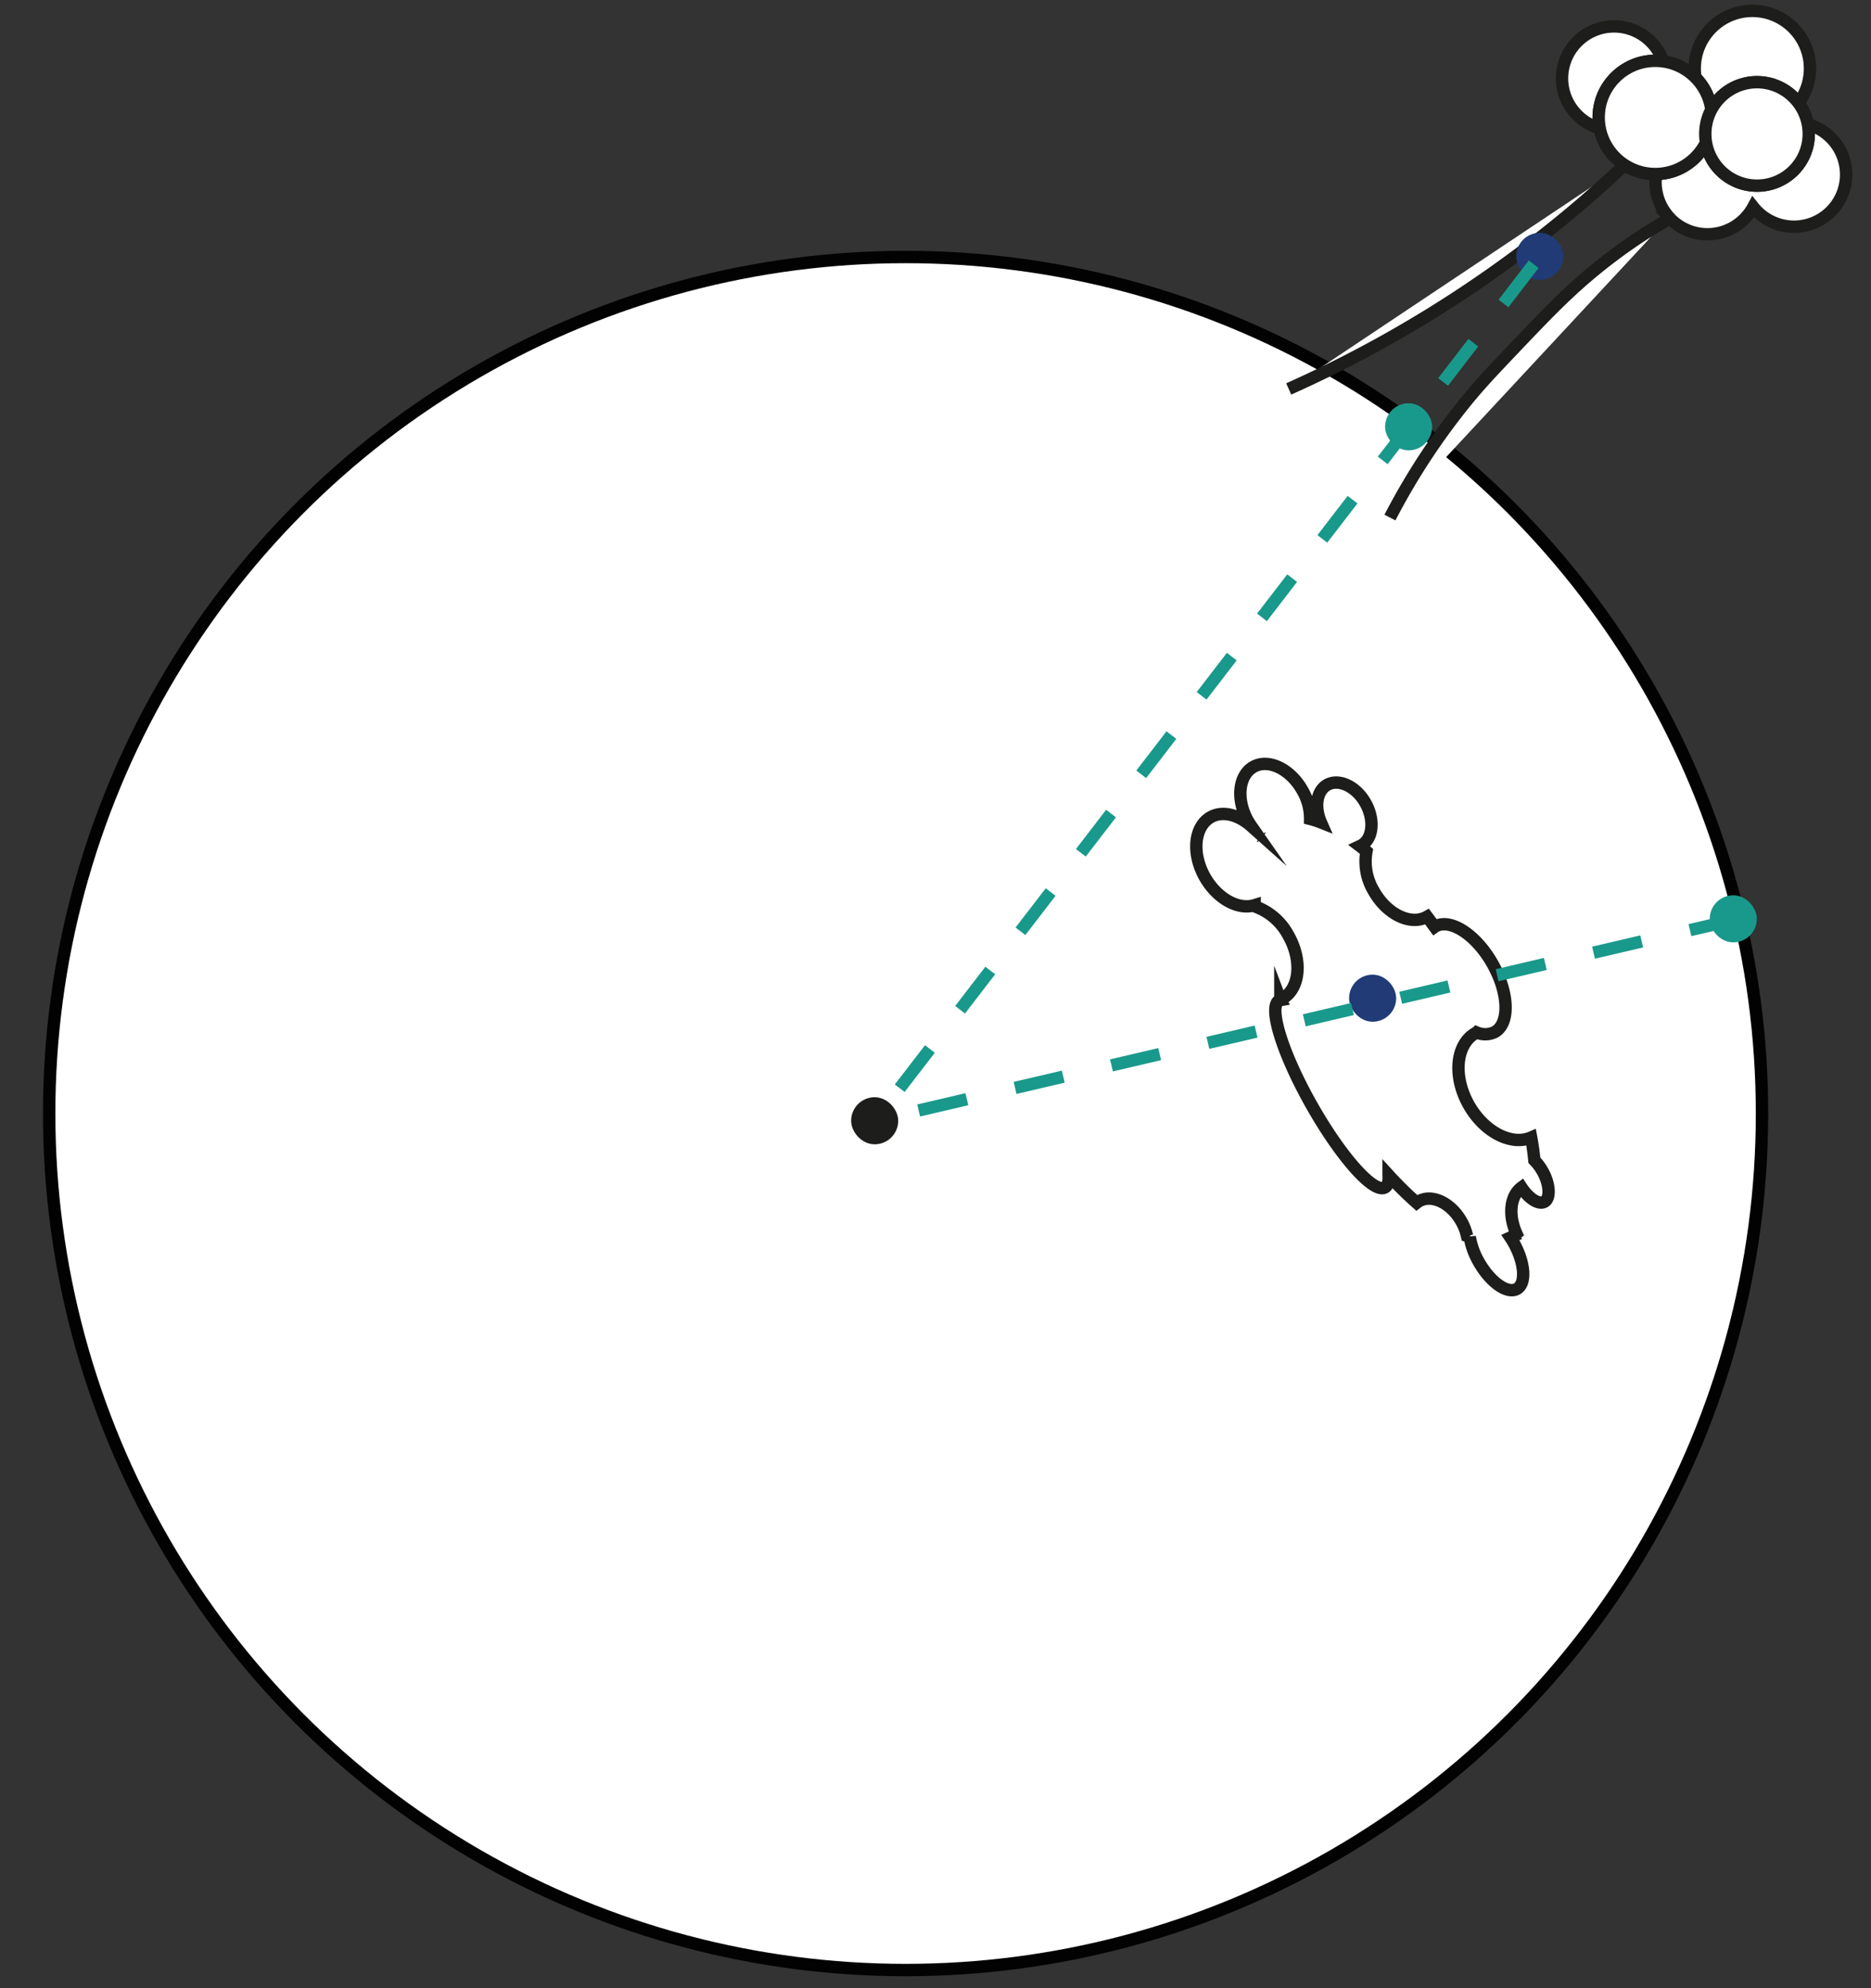 <svg xmlns="http://www.w3.org/2000/svg" viewBox="0 0 453.54 481.89"><rect x="0" y="0" width="453.54" height="481.89" fill="#333333" stroke="none"/><defs><style>.cls-1,.cls-2{fill:#fff;}.cls-1{stroke:#020202;}.cls-1,.cls-2,.cls-3,.cls-4,.cls-5,.cls-6{stroke-miterlimit:10;stroke-width:3px;}.cls-2,.cls-3{stroke:#1d1d1b;}.cls-3{fill:#1d1d1b;}.cls-4{fill:#213b77;stroke:#213b77;}.cls-5{fill:none;stroke-dasharray:12;}.cls-5,.cls-6{stroke:#19998b;}.cls-6{fill:#19998b;}</style></defs><title>Camera snap</title><g id="Camera_snap" data-name="Camera snap"><circle class="cls-1" cx="219.52" cy="269.89" r="207.6"/><path class="cls-2" d="M393.94,39.86q-3.68,3.47-7.55,6.88a292.9,292.9,0,0,1-74,47.53"/><path class="cls-2" d="M403.93,53.42a130.06,130.06,0,0,0-16.52,11.36c-7.24,5.85-12.41,11.28-19.89,19.13-5.62,5.91-8.46,8.89-11.9,13.08a165.12,165.12,0,0,0-18.69,28.45"/><circle class="cls-2" cx="391.25" cy="19.01" r="12.6" transform="translate(87.64 266.51) rotate(-41.97)"/><path class="cls-2" d="M404.52,52.61a12.6,12.6,0,0,0,17.8.94A12.42,12.42,0,0,0,425,50.16c.16.2.3.4.47.58a12.63,12.63,0,1,0-1.71-14.41c-.15-.19-.3-.39-.47-.58a12.6,12.6,0,1,0-18.74,16.86Z"/><circle class="cls-2" cx="424.78" cy="16.61" r="13.97"/><circle class="cls-2" cx="401.25" cy="28.46" r="13.72"/><circle class="cls-2" cx="425.91" cy="32.46" r="12.54"/><circle class="cls-2" cx="401.25" cy="28.46" r="13.72"/><circle class="cls-2" cx="425.91" cy="32.46" r="12.54"/><path class="cls-2" d="M302.53,199c.25.43.51.84.79,1.24-3.15-2.81-7-3.8-9.86-2.17-4,2.28-4.64,8.79-1.38,14.55,3,5.23,8.11,8,12.05,6.77l0,.28a14.79,14.79,0,0,1,8.2,7.07c3.42,6.05,2.78,12.9-1.45,15.29-.17.1-.35.17-.52.25a1.17,1.17,0,0,0,.05.11,1.5,1.5,0,0,0-.36.11c-2.71,1.53.84,12.92,7.93,25.43s15,21.41,17.73,19.88c.7-.4,1-1.44.89-3a91,91,0,0,0,6.81,6.72,4.7,4.7,0,0,1,.59-.4c3.12-1.77,7.71.42,10.24,4.89a12.81,12.81,0,0,1,1.37,3.54l.66.24a18.4,18.4,0,0,0,2.22,6.1c2.78,4.9,6.91,7.81,9.22,6.5s1.95-6.35-.83-11.26c-.23-.41-.48-.81-.74-1.2l.28-.13a8.76,8.76,0,0,0,1.17-.82c-2-4.43-1.54-9.12,1.23-11.18,1.79,2.72,4.18,4.25,5.59,3.45s1.33-4.17-.47-7.36a12.55,12.55,0,0,0-2-2.68c-.17-1.76-.42-3.6-.78-5.52-4.78,2.06-11.38-1.31-15.11-7.88-3.91-6.91-3.17-14.72,1.66-17.45.08,0,.17-.07.25-.12a5.26,5.26,0,0,0,4.4-.12c3.68-2.08,3.42-9.5-.58-16.56s-10.23-11.1-13.91-9l-.11.08c-.61-.83-1.21-1.67-1.82-2.47l0,0c-3.94,2.23-9.72-.53-12.91-6.17a13.9,13.9,0,0,1-1.79-9.66q-.79-.68-1.59-1.29l.36-.17c2.83-1.61,3.26-6.19,1-10.24s-6.45-6-9.28-4.43c-2.58,1.46-3.16,5.38-1.52,9.12a21.62,21.62,0,0,0-2.63-.85,13.59,13.59,0,0,0-1.88-6.95c-2.93-5.19-8.25-7.73-11.87-5.67S299.59,193.83,302.53,199Zm3.12,3.84.18.16s0,0,0,0Z"/><rect class="cls-3" x="207.82" y="267.44" width="8.41" height="8.41" rx="4.2"/><rect class="cls-4" x="328.53" y="237.73" width="8.41" height="8.41" rx="4.2"/><rect class="cls-4" x="369.04" y="57.93" width="8.41" height="8.41" rx="4.2"/><line class="cls-5" x1="371.77" y1="64.04" x2="212.03" y2="271.64"/><line class="cls-5" x1="421.33" y1="222.71" x2="212.03" y2="271.64"/><rect class="cls-6" x="337.25" y="99.24" width="8.41" height="8.41" rx="4.2"/><rect class="cls-6" x="415.95" y="218.5" width="8.41" height="8.41" rx="4.2"/></g></svg>
